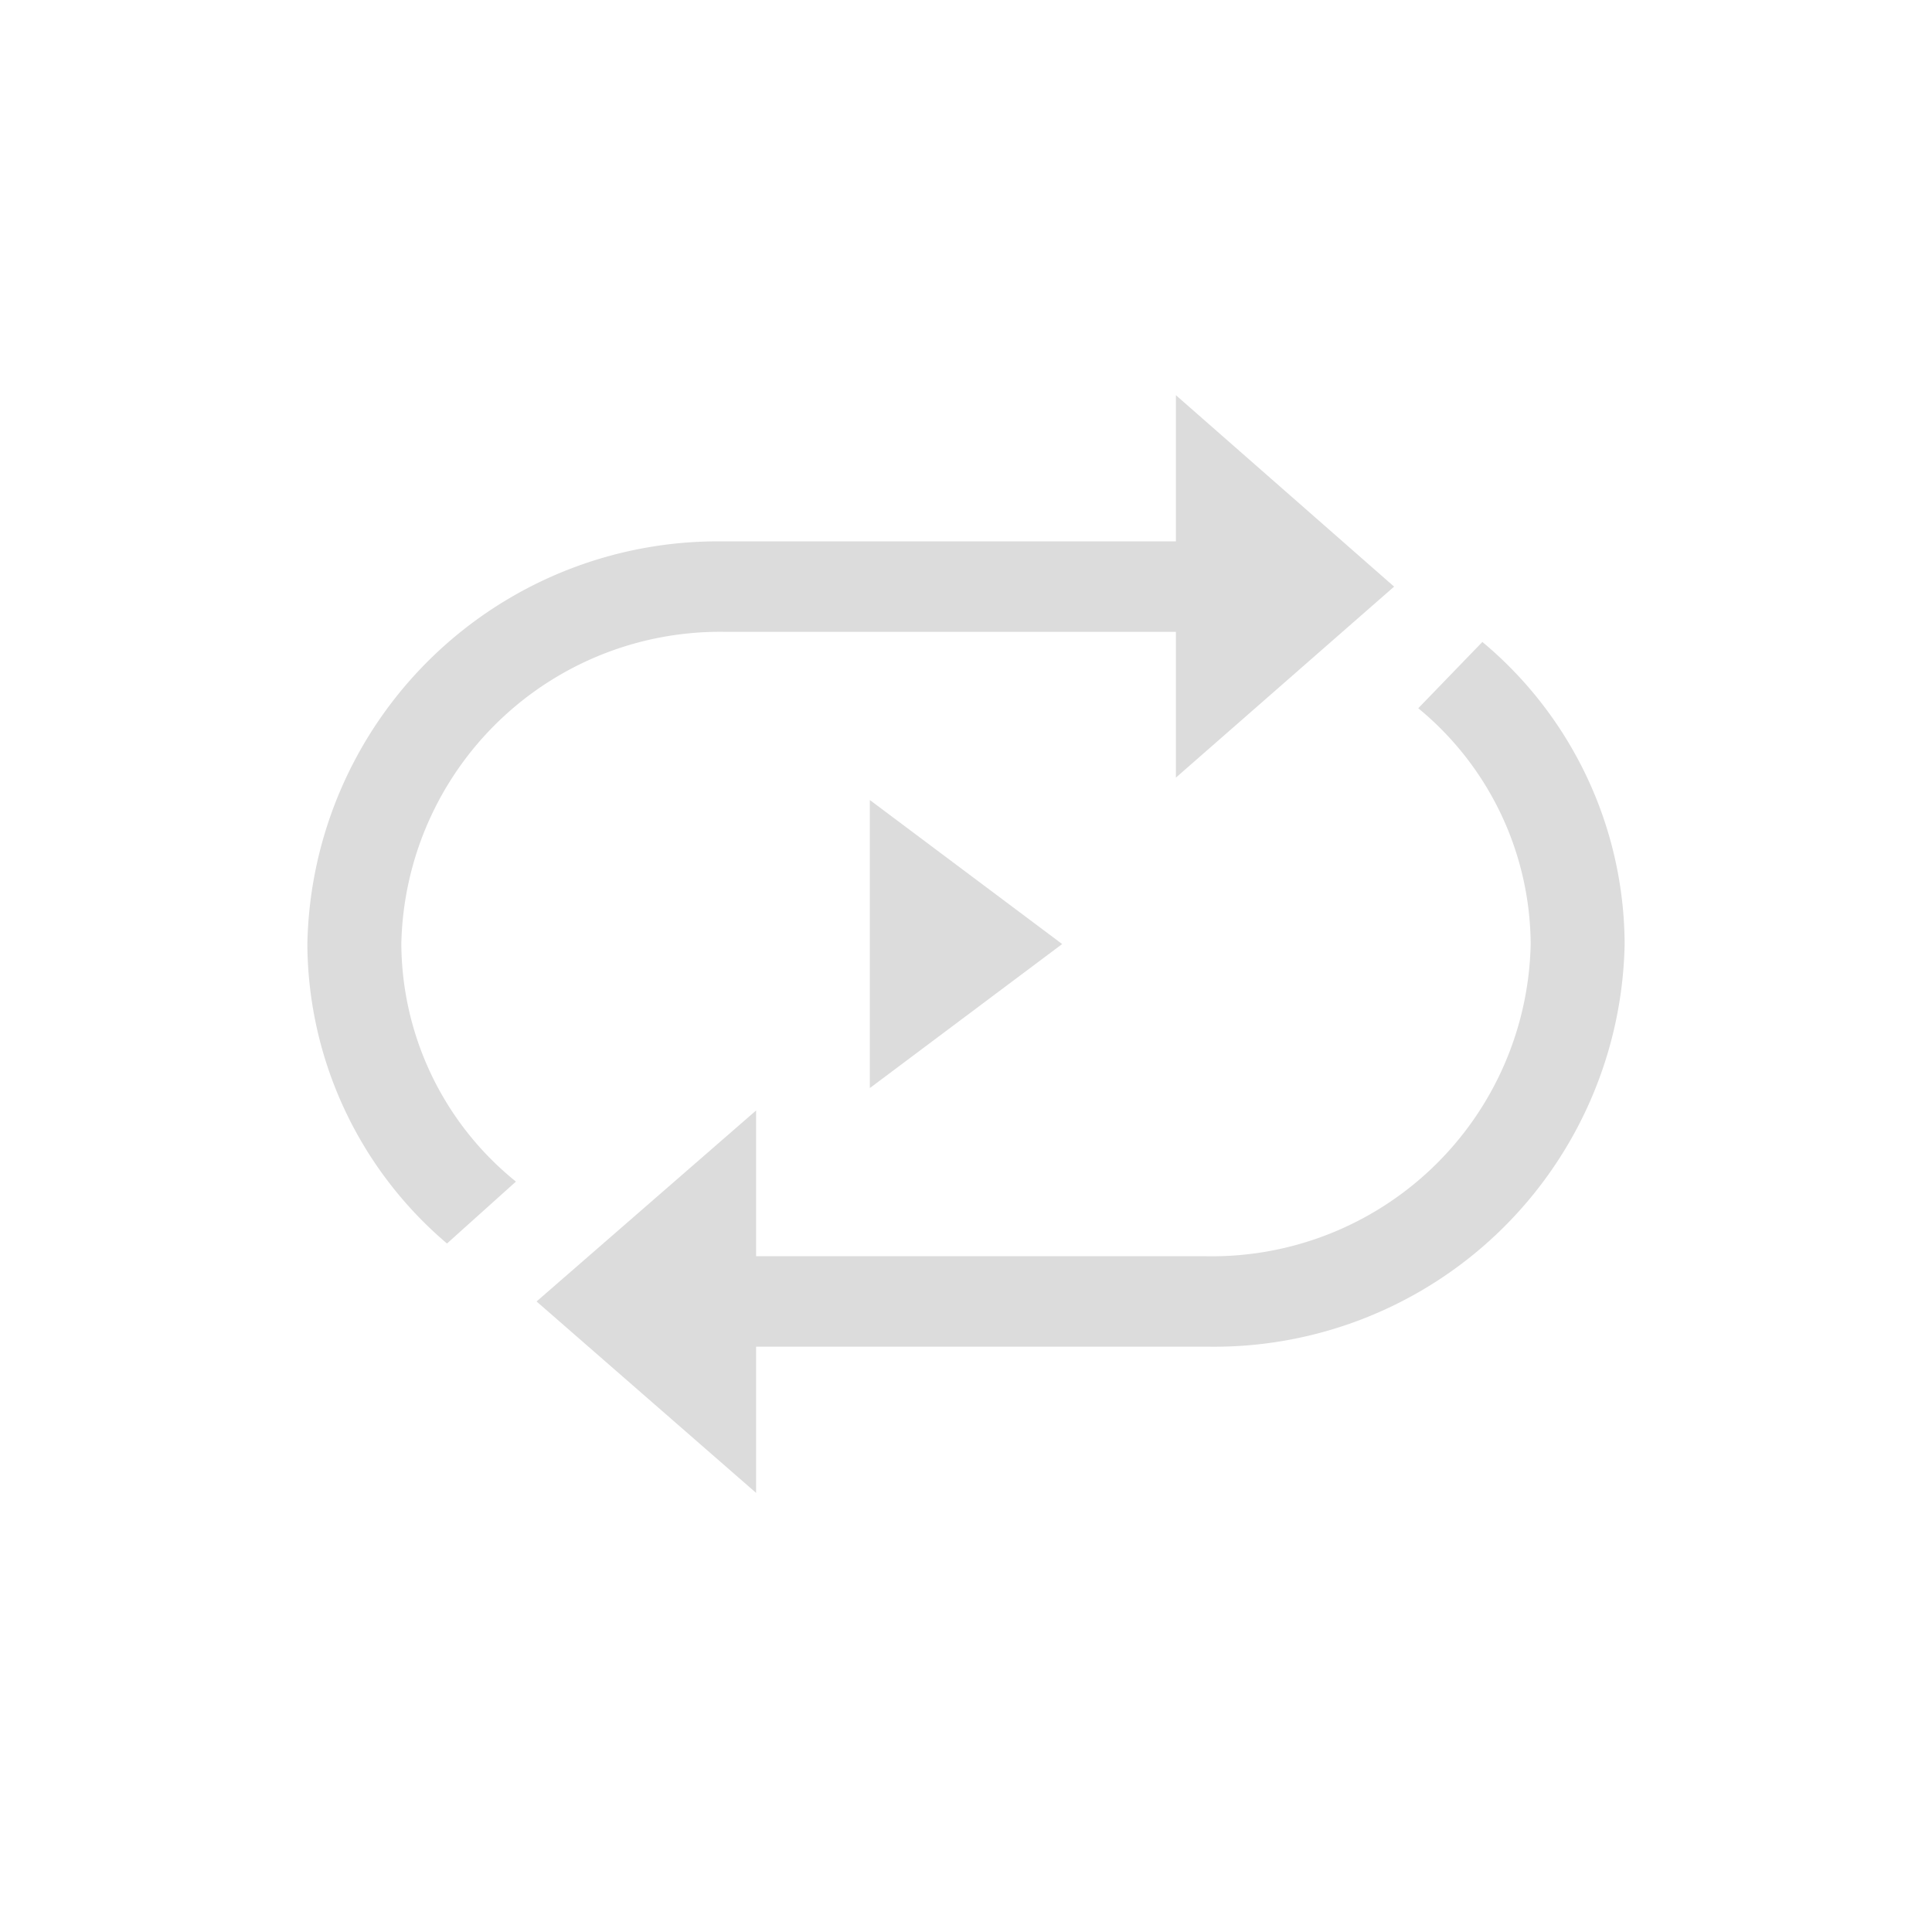 <?xml version="1.0" encoding="utf-8"?>
<svg xmlns="http://www.w3.org/2000/svg" viewBox="-7 -9 44 44" style="fill: #dcdcdc;">
    <path d="M30 12.5a9 9 0 0 0-3.24-6.88L25.3 7.13a7 7 0 0 1 2.56 5.37 7.26 7.26 0 0 1-7.38 7.11H10.22v-3.32l-5 4.35 5 4.36v-3.33h10.31A9.35 9.35 0 0 0 30 12.5zm-5.25-8.14L19.78 0v3.33H9.47A9.35 9.35 0 0 0 0 12.5a9 9 0 0 0 3.18 6.82l1.57-1.41a7 7 0 0 1-2.61-5.41 7.26 7.26 0 0 1 7.38-7.11h10.26v3.32z"></path>
    <path d="M17.19 12.5l-4.38 3.28V9.22l4.38 3.28z"></path>
</svg>
